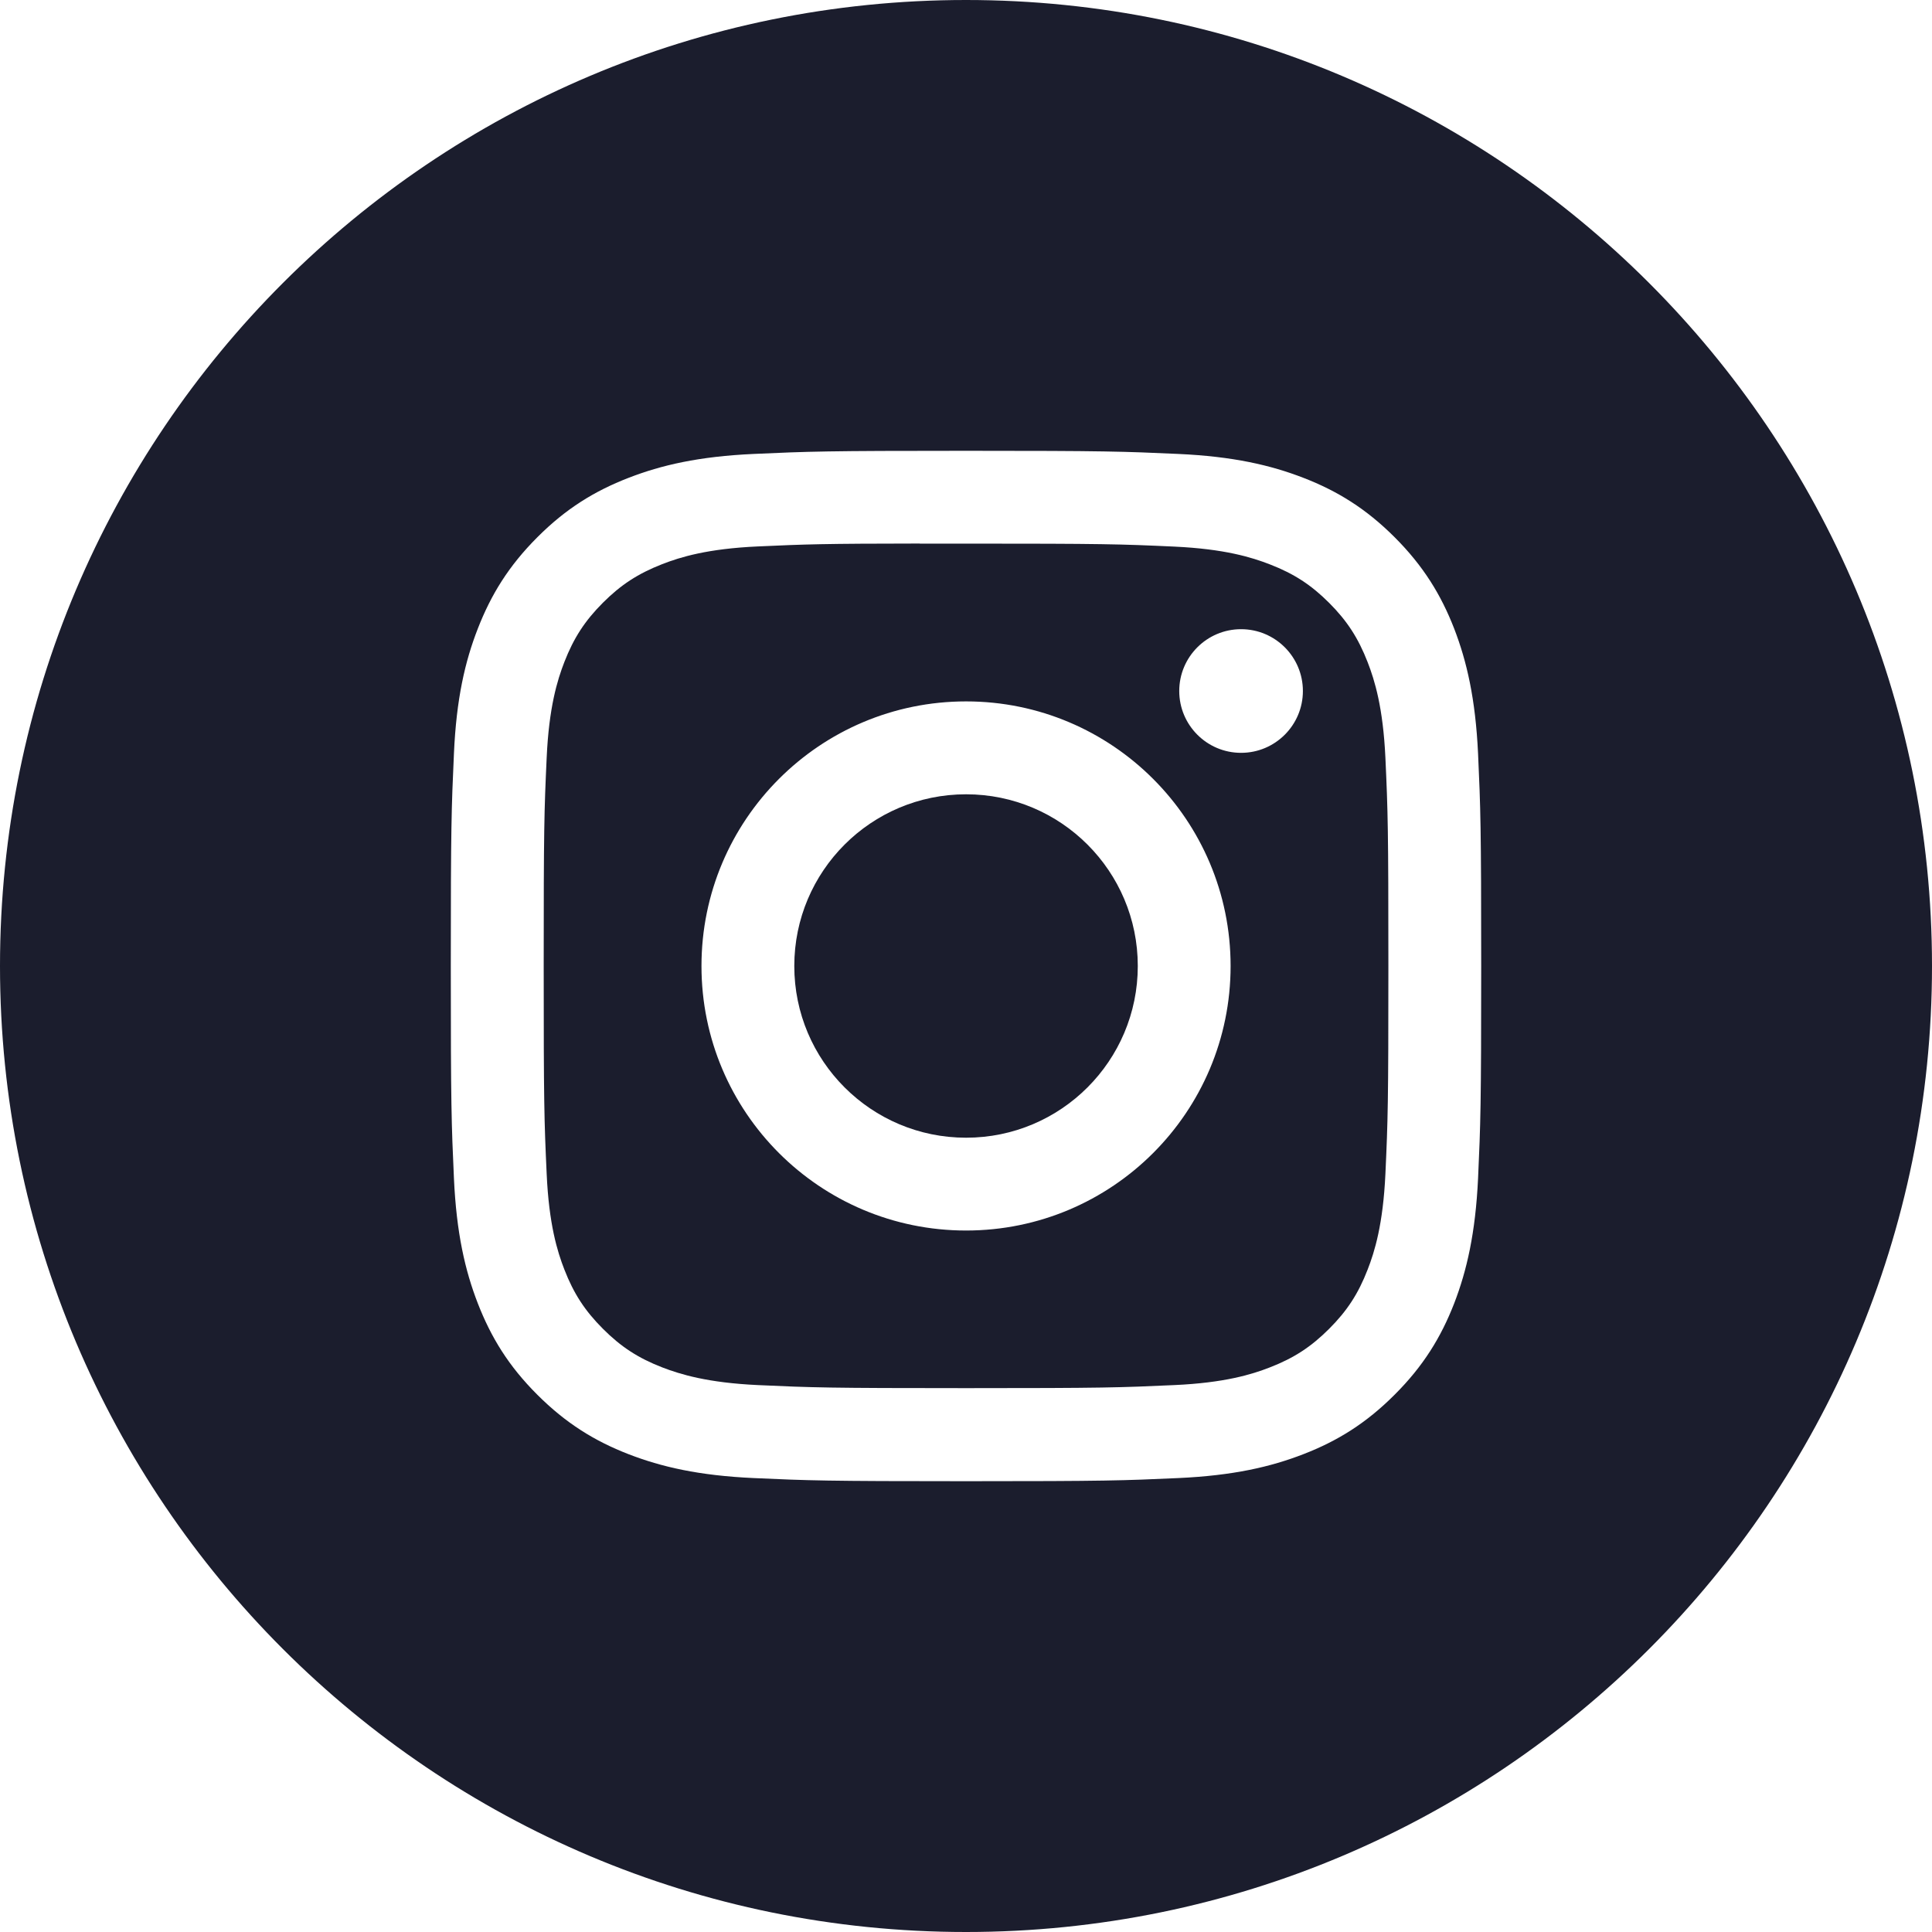 <svg width="24" height="24" viewBox="0 0 24 24" fill="none" xmlns="http://www.w3.org/2000/svg">
<path d="M14.134 12C14.134 10.822 13.179 9.867 12.001 9.867C10.822 9.867 9.867 10.822 9.867 12C9.867 13.178 10.822 14.133 12.001 14.133C13.179 14.133 14.134 13.178 14.134 12Z" fill="#1B1D2D"/>
<path fill-rule="evenodd" clip-rule="evenodd" d="M11.787 6.753C11.658 6.753 11.538 6.753 11.426 6.753V6.752C10.234 6.753 10.005 6.761 9.414 6.788C8.79 6.816 8.452 6.92 8.226 7.008C7.927 7.125 7.714 7.263 7.49 7.487C7.266 7.711 7.127 7.925 7.011 8.223C6.923 8.449 6.819 8.788 6.791 9.412C6.76 10.086 6.754 10.288 6.754 11.997C6.754 13.706 6.76 13.909 6.791 14.583C6.819 15.207 6.923 15.546 7.011 15.771C7.127 16.07 7.266 16.283 7.49 16.507C7.714 16.731 7.927 16.87 8.226 16.986C8.452 17.073 8.79 17.177 9.414 17.206C10.089 17.237 10.292 17.244 12.001 17.244C13.709 17.244 13.912 17.237 14.587 17.206C15.211 17.178 15.55 17.074 15.775 16.986C16.074 16.87 16.287 16.731 16.511 16.507C16.735 16.283 16.873 16.071 16.989 15.772C17.077 15.547 17.181 15.208 17.21 14.584C17.241 13.909 17.247 13.707 17.247 11.999C17.247 10.29 17.241 10.088 17.21 9.413C17.181 8.789 17.077 8.451 16.989 8.225C16.873 7.927 16.735 7.713 16.511 7.489C16.287 7.265 16.074 7.127 15.775 7.011C15.549 6.923 15.211 6.819 14.587 6.79C13.912 6.759 13.709 6.753 12.001 6.753C11.927 6.753 11.856 6.753 11.787 6.753ZM14.649 8.584C14.649 8.16 14.993 7.816 15.417 7.816C15.841 7.816 16.185 8.16 16.185 8.584C16.185 9.008 15.841 9.352 15.417 9.352C14.993 9.352 14.649 9.008 14.649 8.584ZM8.714 12C8.714 10.185 10.185 8.713 12.001 8.713C13.816 8.713 15.287 10.185 15.287 12C15.287 13.815 13.816 15.286 12.001 15.286C10.185 15.286 8.714 13.815 8.714 12Z" fill="#1B1D2D"/>
<path fill-rule="evenodd" clip-rule="evenodd" d="M12 0C5.373 0 0 5.373 0 12C0 18.627 5.373 24 12 24C18.627 24 24 18.627 24 12C24 5.373 18.627 0 12 0ZM9.362 5.639C10.044 5.608 10.262 5.6 12.001 5.6H11.999C13.737 5.6 13.955 5.608 14.637 5.639C15.319 5.67 15.784 5.778 16.192 5.936C16.613 6.099 16.969 6.318 17.325 6.674C17.681 7.03 17.9 7.387 18.064 7.808C18.221 8.215 18.329 8.68 18.361 9.361C18.392 10.044 18.4 10.262 18.4 12C18.4 13.738 18.392 13.956 18.361 14.639C18.329 15.319 18.221 15.785 18.064 16.192C17.9 16.613 17.681 16.97 17.325 17.325C16.97 17.681 16.613 17.901 16.192 18.064C15.785 18.222 15.319 18.33 14.638 18.361C13.956 18.392 13.738 18.4 12 18.4C10.262 18.4 10.044 18.392 9.361 18.361C8.68 18.33 8.215 18.222 7.807 18.064C7.387 17.901 7.03 17.681 6.674 17.325C6.318 16.97 6.1 16.613 5.936 16.192C5.778 15.785 5.67 15.32 5.639 14.638C5.608 13.956 5.6 13.738 5.6 12C5.6 10.262 5.608 10.044 5.639 9.361C5.669 8.68 5.777 8.215 5.936 7.808C6.1 7.387 6.319 7.03 6.675 6.674C7.03 6.318 7.387 6.099 7.808 5.936C8.215 5.778 8.68 5.67 9.362 5.639Z" fill="#1B1D2D"/>
</svg>
